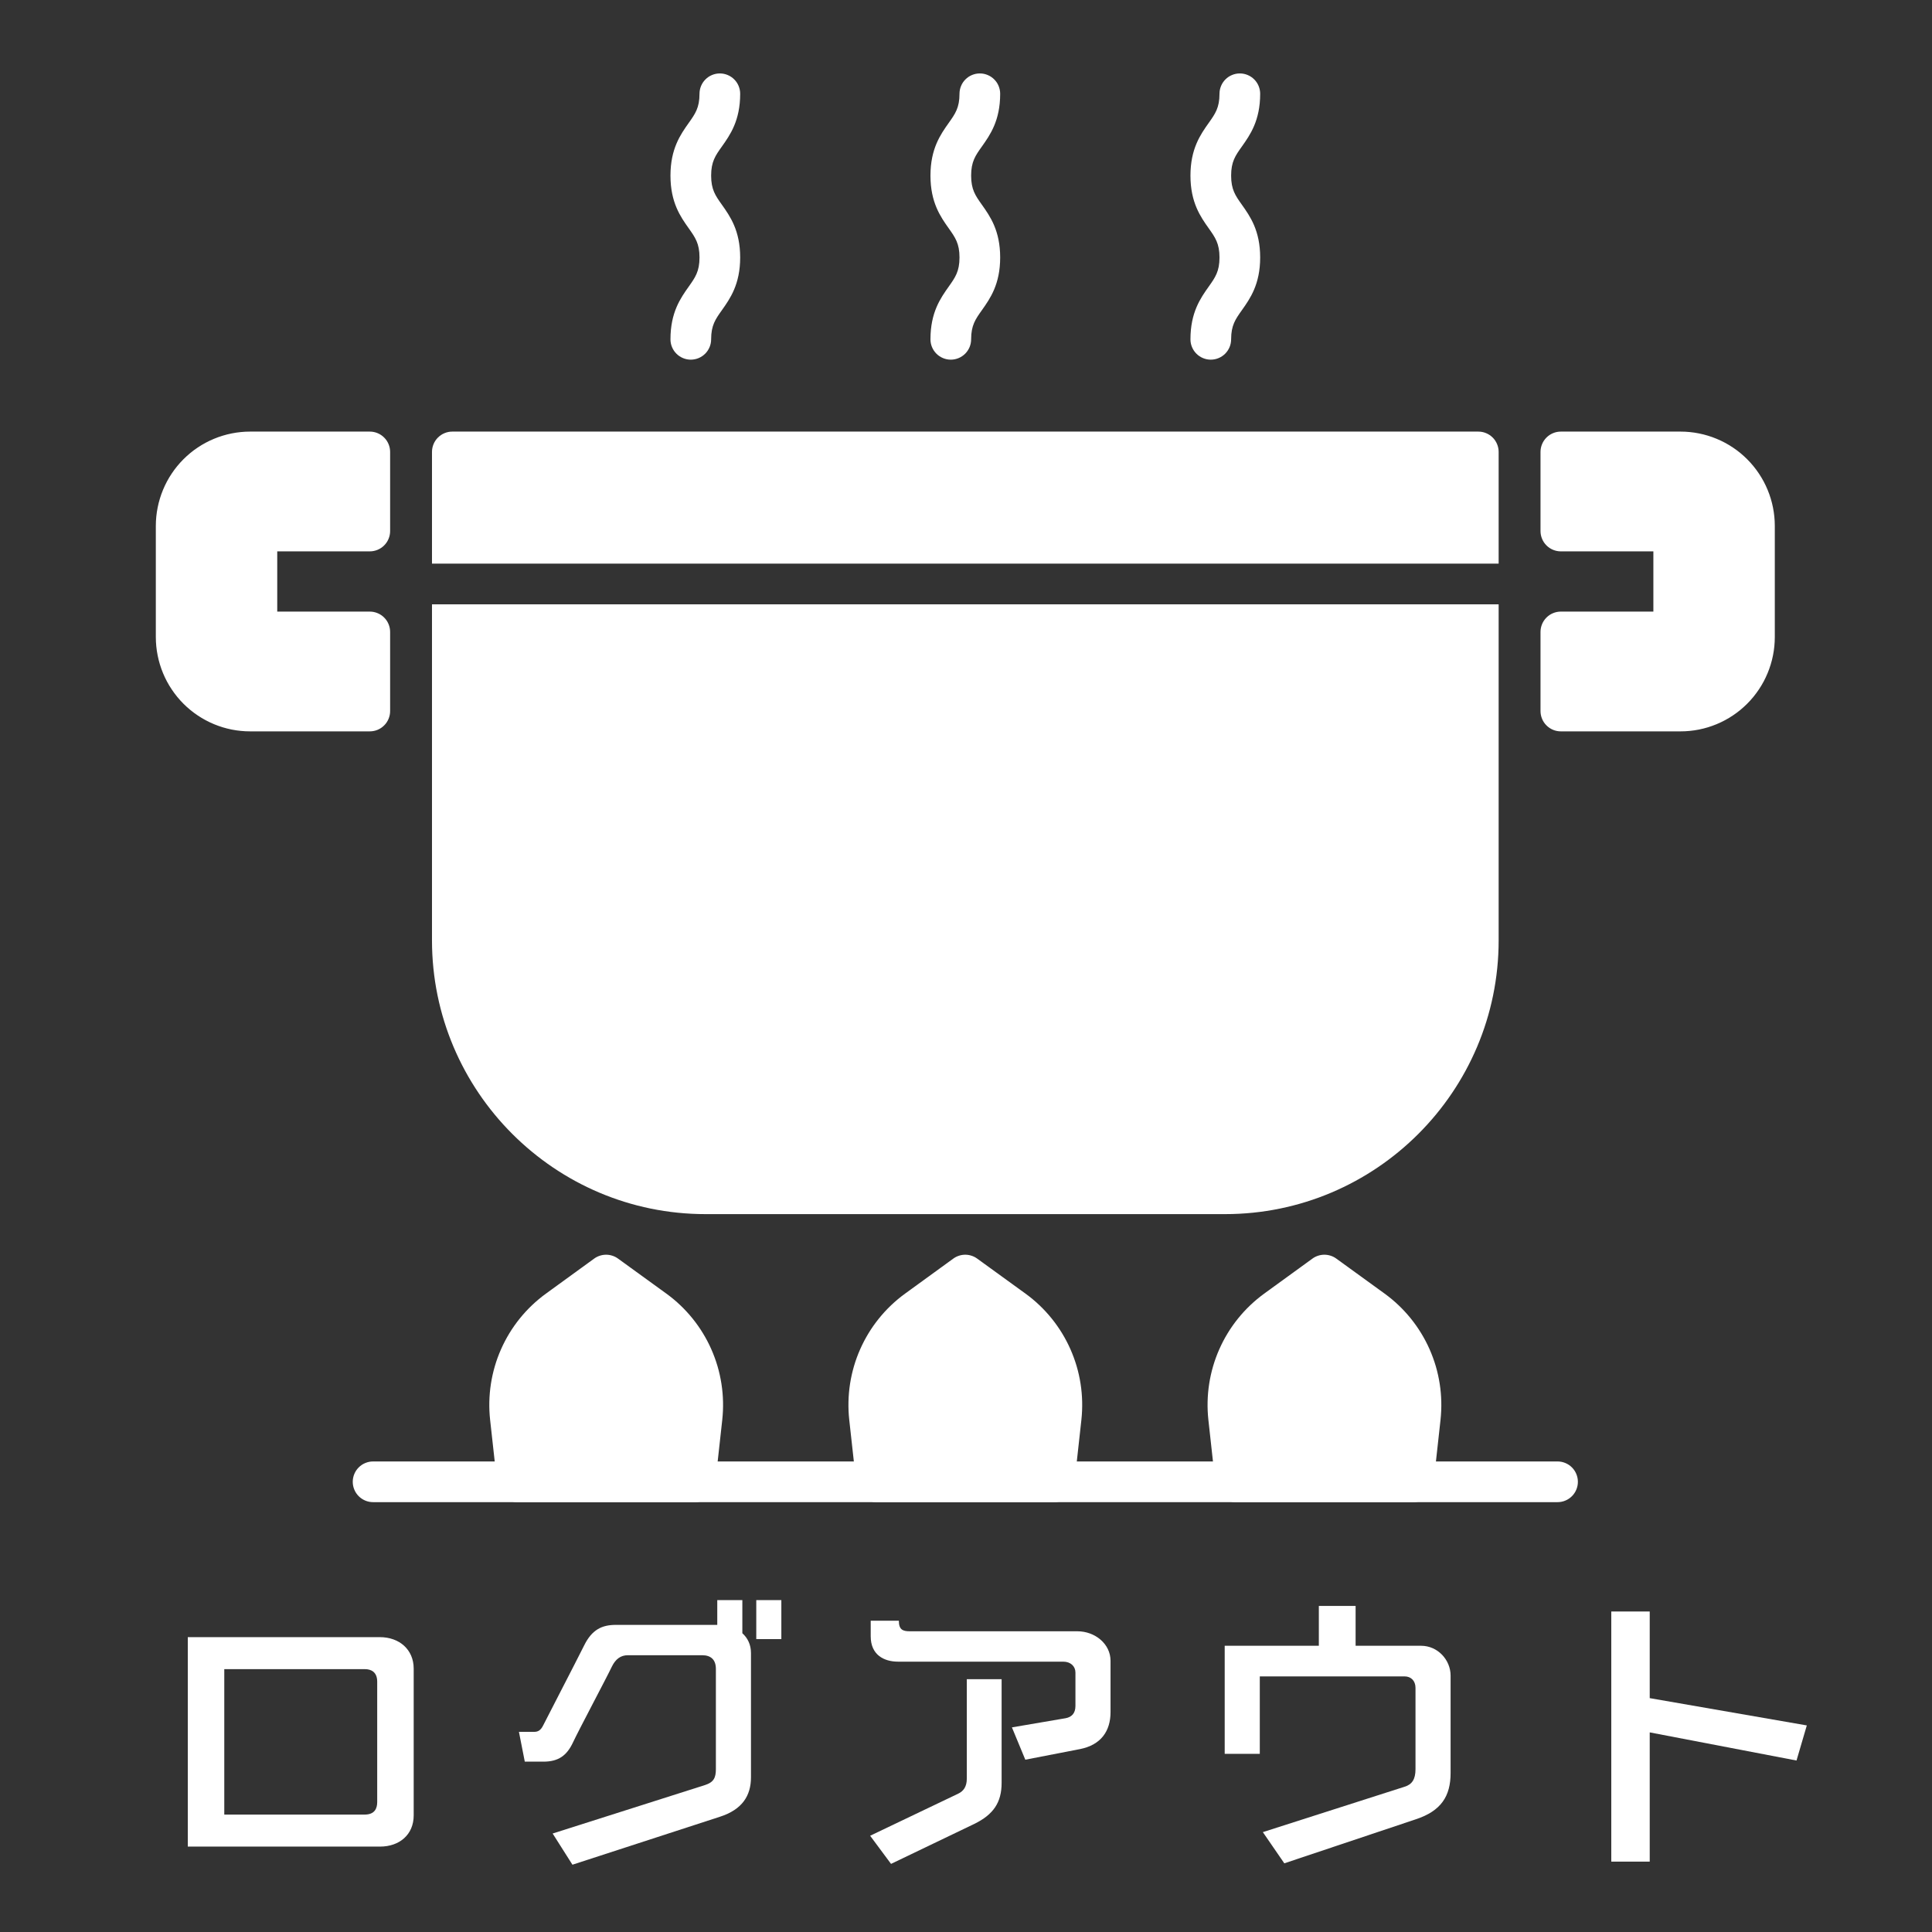 <svg xmlns="http://www.w3.org/2000/svg" xmlns:xlink="http://www.w3.org/1999/xlink" width="500" zoomAndPan="magnify" viewBox="0 0 375 375" height="500" preserveAspectRatio="xMidYMid meet" version="1.0"><rect x="0" y="0" width="375" height="375" fill="#333333" stroke="none"/><defs><g/><clipPath id="cd7ce035d7"><path d="M 30.242 83 L 76 83 L 76 142 L 30.242 142 Z M 30.242 83 " clip-rule="nonzero"/></clipPath><clipPath id="c01e344162"><path d="M 299 83 L 344.492 83 L 344.492 142 L 299 142 Z M 299 83 " clip-rule="nonzero"/></clipPath><clipPath id="d32f76ed1a"><path d="M 94 243 L 141 243 L 141 291.559 L 94 291.559 Z M 94 243 " clip-rule="nonzero"/></clipPath><clipPath id="e7f5cdf4cd"><path d="M 164 243 L 211 243 L 211 291.559 L 164 291.559 Z M 164 243 " clip-rule="nonzero"/></clipPath><clipPath id="fdafb86bd2"><path d="M 234 243 L 280 243 L 280 291.559 L 234 291.559 Z M 234 243 " clip-rule="nonzero"/></clipPath><clipPath id="c228faebb2"><path d="M 68 283 L 307 283 L 307 291.559 L 68 291.559 Z M 68 283 " clip-rule="nonzero"/></clipPath><clipPath id="23cbeb33b9"><path d="M 130 14.059 L 144 14.059 L 144 70 L 130 70 Z M 130 14.059 " clip-rule="nonzero"/></clipPath><clipPath id="5332e5ebee"><path d="M 180 14.059 L 195 14.059 L 195 70 L 180 70 Z M 180 14.059 " clip-rule="nonzero"/></clipPath><clipPath id="49c45f9886"><path d="M 231 14.059 L 245 14.059 L 245 70 L 231 70 Z M 231 14.059 " clip-rule="nonzero"/></clipPath></defs><g clip-path="url(#cd7ce035d7)"><path fill="#ffffff" d="M 71.773 83.773 L 48.531 83.773 C 47.934 83.773 47.336 83.801 46.742 83.863 C 46.145 83.922 45.555 84.008 44.965 84.129 C 44.379 84.246 43.801 84.391 43.227 84.566 C 42.652 84.738 42.09 84.941 41.539 85.172 C 40.984 85.398 40.445 85.656 39.918 85.938 C 39.387 86.223 38.875 86.527 38.379 86.863 C 37.879 87.195 37.398 87.551 36.938 87.93 C 36.477 88.312 36.031 88.715 35.609 89.137 C 35.184 89.562 34.785 90.004 34.402 90.469 C 34.023 90.93 33.668 91.41 33.336 91.91 C 33 92.406 32.695 92.918 32.41 93.449 C 32.129 93.977 31.875 94.516 31.645 95.07 C 31.414 95.625 31.211 96.188 31.039 96.762 C 30.863 97.332 30.719 97.914 30.602 98.5 C 30.484 99.09 30.395 99.68 30.336 100.277 C 30.277 100.871 30.246 101.469 30.246 102.07 L 30.246 123.66 C 30.246 124.262 30.277 124.859 30.336 125.453 C 30.395 126.051 30.484 126.641 30.602 127.23 C 30.719 127.816 30.863 128.398 31.039 128.969 C 31.211 129.543 31.414 130.105 31.645 130.66 C 31.875 131.215 32.129 131.754 32.41 132.281 C 32.695 132.812 33 133.324 33.336 133.82 C 33.668 134.32 34.023 134.801 34.402 135.262 C 34.785 135.727 35.184 136.172 35.609 136.594 C 36.031 137.016 36.473 137.418 36.938 137.801 C 37.398 138.18 37.879 138.535 38.379 138.867 C 38.875 139.203 39.387 139.508 39.918 139.793 C 40.445 140.074 40.984 140.332 41.539 140.562 C 42.09 140.789 42.652 140.992 43.227 141.168 C 43.801 141.34 44.379 141.488 44.965 141.605 C 45.555 141.723 46.145 141.809 46.742 141.867 C 47.336 141.93 47.934 141.957 48.531 141.957 L 71.773 141.957 C 72.297 141.957 72.801 141.859 73.285 141.66 C 73.77 141.457 74.195 141.172 74.566 140.801 C 74.938 140.434 75.223 140.004 75.422 139.52 C 75.621 139.035 75.723 138.535 75.723 138.008 L 75.723 122.66 C 75.723 122.137 75.621 121.633 75.422 121.148 C 75.223 120.664 74.938 120.238 74.566 119.867 C 74.195 119.496 73.77 119.211 73.285 119.012 C 72.801 118.812 72.297 118.711 71.773 118.711 L 53.812 118.711 L 53.812 107.02 L 71.773 107.02 C 72.297 107.02 72.801 106.918 73.285 106.719 C 73.77 106.52 74.195 106.234 74.566 105.863 C 74.938 105.492 75.223 105.066 75.422 104.582 C 75.621 104.098 75.723 103.594 75.723 103.07 L 75.723 87.723 C 75.723 87.199 75.621 86.695 75.422 86.211 C 75.223 85.727 74.938 85.301 74.566 84.93 C 74.195 84.559 73.77 84.273 73.285 84.074 C 72.801 83.871 72.297 83.773 71.773 83.773 Z M 71.773 83.773 " fill-opacity="1" fill-rule="nonzero"/></g><g clip-path="url(#c01e344162)"><path fill="#ffffff" d="M 326.203 83.773 L 302.957 83.773 C 302.434 83.773 301.934 83.871 301.449 84.074 C 300.965 84.273 300.539 84.559 300.168 84.93 C 299.797 85.301 299.512 85.727 299.312 86.211 C 299.113 86.695 299.012 87.199 299.012 87.723 L 299.012 103.07 C 299.012 103.594 299.113 104.098 299.312 104.582 C 299.512 105.066 299.797 105.492 300.168 105.863 C 300.539 106.234 300.965 106.52 301.449 106.719 C 301.934 106.918 302.434 107.02 302.957 107.02 L 320.918 107.02 L 320.918 118.711 L 302.957 118.711 C 302.434 118.711 301.934 118.812 301.449 119.012 C 300.965 119.211 300.539 119.496 300.168 119.867 C 299.797 120.238 299.512 120.664 299.312 121.148 C 299.113 121.633 299.012 122.137 299.012 122.66 L 299.012 138.008 C 299.012 138.535 299.113 139.035 299.312 139.52 C 299.512 140.004 299.797 140.434 300.168 140.801 C 300.539 141.172 300.965 141.457 301.449 141.66 C 301.934 141.859 302.434 141.957 302.957 141.957 L 326.203 141.957 C 326.801 141.957 327.398 141.93 327.992 141.867 C 328.59 141.809 329.18 141.723 329.77 141.605 C 330.355 141.488 330.934 141.34 331.508 141.168 C 332.082 140.992 332.645 140.789 333.195 140.562 C 333.75 140.332 334.289 140.074 334.816 139.793 C 335.344 139.508 335.859 139.203 336.355 138.867 C 336.855 138.535 337.336 138.18 337.797 137.801 C 338.258 137.418 338.703 137.016 339.125 136.594 C 339.551 136.172 339.949 135.727 340.332 135.262 C 340.711 134.801 341.066 134.32 341.398 133.82 C 341.734 133.324 342.039 132.812 342.324 132.281 C 342.605 131.754 342.859 131.215 343.09 130.66 C 343.32 130.105 343.523 129.543 343.695 128.969 C 343.871 128.398 344.016 127.816 344.133 127.23 C 344.25 126.641 344.34 126.051 344.398 125.453 C 344.457 124.859 344.488 124.262 344.488 123.66 L 344.488 102.07 C 344.488 101.469 344.457 100.871 344.398 100.277 C 344.34 99.68 344.25 99.09 344.133 98.5 C 344.016 97.914 343.871 97.332 343.695 96.762 C 343.523 96.188 343.32 95.625 343.09 95.07 C 342.859 94.516 342.605 93.977 342.324 93.449 C 342.039 92.918 341.73 92.406 341.398 91.91 C 341.066 91.41 340.711 90.93 340.332 90.469 C 339.949 90.004 339.551 89.562 339.125 89.137 C 338.703 88.715 338.258 88.312 337.797 87.93 C 337.332 87.551 336.855 87.195 336.355 86.863 C 335.859 86.527 335.344 86.223 334.816 85.938 C 334.289 85.656 333.75 85.398 333.195 85.172 C 332.645 84.941 332.082 84.738 331.508 84.566 C 330.934 84.391 330.355 84.246 329.77 84.129 C 329.18 84.008 328.59 83.922 327.992 83.863 C 327.398 83.801 326.801 83.773 326.203 83.773 Z M 326.203 83.773 " fill-opacity="1" fill-rule="nonzero"/></g><g clip-path="url(#d32f76ed1a)"><path fill="#ffffff" d="M 129.355 251.102 L 119.961 244.293 C 119.625 244.047 119.258 243.859 118.863 243.734 C 118.469 243.605 118.062 243.539 117.645 243.539 C 117.23 243.539 116.824 243.605 116.426 243.734 C 116.031 243.863 115.664 244.047 115.328 244.293 L 105.953 251.102 C 105.008 251.789 104.109 252.539 103.262 253.344 C 102.418 254.148 101.625 255.008 100.891 255.918 C 100.156 256.828 99.484 257.781 98.875 258.781 C 98.27 259.777 97.727 260.812 97.254 261.883 C 96.781 262.949 96.379 264.047 96.051 265.168 C 95.723 266.293 95.469 267.43 95.289 268.586 C 95.109 269.742 95.008 270.906 94.98 272.074 C 94.953 273.242 95.004 274.41 95.129 275.57 L 96.508 288.051 C 96.559 288.531 96.695 288.988 96.918 289.422 C 97.141 289.855 97.434 290.234 97.797 290.559 C 98.156 290.883 98.566 291.133 99.02 291.305 C 99.473 291.477 99.945 291.566 100.43 291.566 L 134.891 291.566 C 135.379 291.566 135.848 291.477 136.301 291.305 C 136.758 291.133 137.164 290.883 137.527 290.559 C 137.887 290.234 138.18 289.855 138.402 289.422 C 138.625 288.988 138.762 288.531 138.816 288.051 L 140.191 275.582 C 140.316 274.418 140.367 273.254 140.34 272.082 C 140.312 270.91 140.211 269.75 140.031 268.594 C 139.852 267.438 139.598 266.297 139.27 265.172 C 138.938 264.051 138.535 262.953 138.062 261.883 C 137.59 260.812 137.047 259.777 136.438 258.781 C 135.828 257.781 135.156 256.828 134.422 255.918 C 133.688 255.008 132.895 254.148 132.047 253.344 C 131.199 252.535 130.301 251.789 129.355 251.102 Z M 129.355 251.102 " fill-opacity="1" fill-rule="nonzero"/></g><g clip-path="url(#e7f5cdf4cd)"><path fill="#ffffff" d="M 199.062 251.102 L 189.668 244.293 C 189.332 244.047 188.965 243.859 188.57 243.734 C 188.176 243.605 187.77 243.539 187.352 243.539 C 186.938 243.539 186.531 243.605 186.133 243.734 C 185.738 243.863 185.371 244.047 185.035 244.293 L 175.66 251.102 C 174.715 251.789 173.816 252.539 172.969 253.344 C 172.125 254.148 171.332 255.008 170.598 255.918 C 169.863 256.828 169.191 257.781 168.582 258.781 C 167.977 259.777 167.434 260.812 166.961 261.883 C 166.488 262.949 166.086 264.047 165.758 265.168 C 165.43 266.293 165.176 267.43 164.996 268.586 C 164.816 269.742 164.715 270.902 164.688 272.074 C 164.66 273.242 164.711 274.41 164.836 275.57 L 166.215 288.047 C 166.266 288.531 166.402 288.988 166.625 289.422 C 166.848 289.855 167.141 290.234 167.504 290.559 C 167.863 290.883 168.273 291.129 168.727 291.305 C 169.18 291.477 169.648 291.566 170.137 291.566 L 204.598 291.566 C 205.086 291.566 205.555 291.477 206.008 291.305 C 206.465 291.129 206.871 290.883 207.234 290.559 C 207.594 290.234 207.887 289.855 208.109 289.422 C 208.332 288.988 208.469 288.531 208.523 288.047 L 209.898 275.582 C 210.023 274.418 210.074 273.25 210.047 272.082 C 210.02 270.91 209.918 269.75 209.738 268.594 C 209.559 267.438 209.305 266.297 208.977 265.172 C 208.645 264.051 208.242 262.953 207.77 261.883 C 207.297 260.812 206.754 259.777 206.145 258.781 C 205.535 257.781 204.863 256.828 204.129 255.918 C 203.391 255.008 202.602 254.148 201.754 253.344 C 200.906 252.535 200.008 251.789 199.062 251.102 Z M 199.062 251.102 " fill-opacity="1" fill-rule="nonzero"/></g><g clip-path="url(#fdafb86bd2)"><path fill="#ffffff" d="M 268.77 251.102 L 259.375 244.293 C 259.039 244.047 258.672 243.859 258.277 243.734 C 257.879 243.605 257.477 243.539 257.059 243.539 C 256.641 243.539 256.238 243.605 255.84 243.734 C 255.445 243.863 255.078 244.047 254.742 244.293 L 245.363 251.102 C 244.422 251.789 243.523 252.539 242.676 253.344 C 241.828 254.148 241.039 255.008 240.305 255.918 C 239.57 256.828 238.898 257.781 238.289 258.781 C 237.68 259.777 237.141 260.812 236.668 261.883 C 236.195 262.949 235.793 264.047 235.465 265.168 C 235.137 266.293 234.883 267.43 234.703 268.586 C 234.523 269.742 234.422 270.906 234.395 272.074 C 234.367 273.242 234.418 274.41 234.543 275.57 L 235.918 288.051 C 235.973 288.531 236.109 288.988 236.332 289.422 C 236.555 289.855 236.848 290.234 237.211 290.559 C 237.57 290.883 237.98 291.133 238.434 291.305 C 238.887 291.477 239.355 291.566 239.844 291.566 L 274.305 291.566 C 274.793 291.566 275.262 291.477 275.715 291.305 C 276.172 291.133 276.578 290.883 276.941 290.559 C 277.301 290.234 277.594 289.855 277.816 289.422 C 278.039 288.988 278.176 288.531 278.23 288.051 L 279.605 275.582 C 279.73 274.418 279.781 273.254 279.754 272.082 C 279.727 270.91 279.625 269.75 279.445 268.594 C 279.266 267.438 279.012 266.297 278.684 265.172 C 278.352 264.051 277.949 262.953 277.477 261.883 C 277.004 260.812 276.461 259.777 275.852 258.781 C 275.242 257.781 274.57 256.828 273.836 255.918 C 273.098 255.008 272.309 254.148 271.461 253.344 C 270.613 252.535 269.715 251.789 268.77 251.102 Z M 268.77 251.102 " fill-opacity="1" fill-rule="nonzero"/></g><g clip-path="url(#c228faebb2)"><path fill="#ffffff" d="M 302.32 291.566 L 72.414 291.566 C 71.891 291.566 71.387 291.465 70.906 291.266 C 70.422 291.066 69.996 290.781 69.625 290.41 C 69.254 290.039 68.969 289.613 68.77 289.129 C 68.57 288.645 68.469 288.141 68.469 287.617 C 68.469 287.094 68.57 286.59 68.77 286.105 C 68.969 285.621 69.254 285.195 69.625 284.824 C 69.996 284.453 70.422 284.168 70.906 283.969 C 71.387 283.77 71.891 283.668 72.414 283.668 L 302.32 283.668 C 302.844 283.668 303.348 283.77 303.828 283.969 C 304.312 284.168 304.738 284.453 305.109 284.824 C 305.48 285.195 305.766 285.621 305.965 286.105 C 306.164 286.59 306.266 287.094 306.266 287.617 C 306.266 288.141 306.164 288.645 305.965 289.129 C 305.766 289.613 305.48 290.039 305.109 290.41 C 304.738 290.781 304.312 291.066 303.828 291.266 C 303.348 291.465 302.844 291.566 302.32 291.566 Z M 302.32 291.566 " fill-opacity="1" fill-rule="nonzero"/></g><path fill="#ffffff" d="M 290.887 109.398 L 290.887 87.723 C 290.887 87.199 290.785 86.695 290.586 86.211 C 290.387 85.727 290.102 85.297 289.73 84.93 C 289.359 84.559 288.934 84.273 288.449 84.074 C 287.965 83.871 287.465 83.773 286.941 83.773 L 87.793 83.773 C 87.27 83.773 86.77 83.871 86.285 84.074 C 85.801 84.273 85.375 84.559 85.004 84.93 C 84.633 85.297 84.348 85.727 84.148 86.211 C 83.949 86.695 83.848 87.199 83.848 87.723 L 83.848 109.398 Z M 290.887 109.398 " fill-opacity="1" fill-rule="nonzero"/><path fill="#ffffff" d="M 83.848 117.297 L 83.848 182.52 C 83.848 211.82 107.672 235.66 136.953 235.66 L 237.777 235.66 C 267.062 235.66 290.887 211.824 290.887 182.52 L 290.887 117.297 Z M 83.848 117.297 " fill-opacity="1" fill-rule="nonzero"/><g clip-path="url(#23cbeb33b9)"><path fill="#ffffff" d="M 134.082 69.809 C 133.559 69.809 133.055 69.707 132.574 69.508 C 132.09 69.305 131.66 69.02 131.293 68.652 C 130.922 68.281 130.637 67.852 130.438 67.371 C 130.234 66.887 130.137 66.383 130.137 65.859 C 130.137 60.625 132.105 57.855 133.684 55.629 C 134.941 53.855 135.773 52.684 135.773 49.973 C 135.773 47.258 134.941 46.09 133.684 44.316 C 132.102 42.09 130.137 39.316 130.137 34.086 C 130.137 28.855 132.105 26.086 133.684 23.859 C 134.941 22.086 135.773 20.914 135.773 18.203 C 135.773 17.68 135.875 17.176 136.074 16.691 C 136.273 16.207 136.559 15.781 136.93 15.41 C 137.301 15.039 137.727 14.754 138.211 14.555 C 138.695 14.355 139.199 14.254 139.723 14.254 C 140.246 14.254 140.75 14.355 141.23 14.555 C 141.715 14.754 142.141 15.039 142.512 15.41 C 142.883 15.781 143.168 16.207 143.367 16.691 C 143.566 17.176 143.668 17.68 143.668 18.203 C 143.668 23.434 141.699 26.207 140.121 28.434 C 138.859 30.203 138.031 31.375 138.031 34.086 C 138.031 36.797 138.859 37.969 140.121 39.742 C 141.699 41.969 143.668 44.742 143.668 49.973 C 143.668 55.203 141.699 57.973 140.121 60.203 C 138.859 61.977 138.031 63.145 138.031 65.859 C 138.031 66.383 137.93 66.887 137.73 67.371 C 137.527 67.852 137.242 68.281 136.875 68.652 C 136.504 69.02 136.078 69.305 135.594 69.508 C 135.109 69.707 134.605 69.809 134.082 69.809 Z M 134.082 69.809 " fill-opacity="1" fill-rule="nonzero"/></g><g clip-path="url(#5332e5ebee)"><path fill="#ffffff" d="M 184.547 69.809 C 184.023 69.809 183.52 69.707 183.039 69.508 C 182.555 69.305 182.125 69.02 181.758 68.652 C 181.387 68.281 181.102 67.852 180.902 67.371 C 180.699 66.887 180.602 66.383 180.602 65.859 C 180.602 60.625 182.57 57.855 184.148 55.629 C 185.406 53.855 186.238 52.684 186.238 49.973 C 186.238 47.258 185.406 46.09 184.148 44.316 C 182.57 42.09 180.602 39.316 180.602 34.086 C 180.602 28.855 182.57 26.086 184.148 23.859 C 185.406 22.086 186.238 20.914 186.238 18.203 C 186.238 17.68 186.34 17.176 186.539 16.691 C 186.738 16.207 187.023 15.781 187.395 15.41 C 187.766 15.039 188.191 14.754 188.676 14.555 C 189.16 14.355 189.664 14.254 190.188 14.254 C 190.711 14.254 191.215 14.355 191.695 14.555 C 192.18 14.754 192.605 15.039 192.977 15.41 C 193.348 15.781 193.633 16.207 193.832 16.691 C 194.031 17.176 194.133 17.68 194.133 18.203 C 194.133 23.434 192.164 26.207 190.586 28.434 C 189.324 30.203 188.496 31.375 188.496 34.086 C 188.496 36.797 189.324 37.969 190.586 39.742 C 192.164 41.969 194.133 44.742 194.133 49.973 C 194.133 55.203 192.164 57.977 190.586 60.203 C 189.324 61.977 188.496 63.148 188.496 65.859 C 188.496 66.383 188.395 66.887 188.195 67.371 C 187.992 67.852 187.707 68.281 187.34 68.652 C 186.969 69.02 186.543 69.305 186.059 69.508 C 185.574 69.707 185.07 69.809 184.547 69.809 Z M 184.547 69.809 " fill-opacity="1" fill-rule="nonzero"/></g><g clip-path="url(#49c45f9886)"><path fill="#ffffff" d="M 235.012 69.809 C 234.488 69.809 233.984 69.707 233.504 69.508 C 233.02 69.305 232.59 69.02 232.223 68.652 C 231.852 68.281 231.566 67.852 231.367 67.371 C 231.164 66.887 231.066 66.383 231.066 65.859 C 231.066 60.625 233.035 57.855 234.613 55.629 C 235.871 53.855 236.703 52.684 236.703 49.973 C 236.703 47.262 235.871 46.09 234.613 44.316 C 233.035 42.09 231.066 39.316 231.066 34.086 C 231.066 28.855 233.035 26.086 234.613 23.859 C 235.871 22.086 236.703 20.914 236.703 18.203 C 236.703 17.68 236.805 17.176 237.004 16.691 C 237.203 16.207 237.488 15.781 237.859 15.41 C 238.23 15.039 238.656 14.754 239.141 14.555 C 239.625 14.355 240.129 14.254 240.652 14.254 C 241.176 14.254 241.68 14.355 242.16 14.555 C 242.645 14.754 243.07 15.039 243.441 15.41 C 243.812 15.781 244.098 16.207 244.297 16.691 C 244.496 17.176 244.598 17.68 244.598 18.203 C 244.598 23.434 242.629 26.207 241.051 28.434 C 239.789 30.203 238.961 31.375 238.961 34.086 C 238.961 36.797 239.789 37.969 241.051 39.742 C 242.629 41.969 244.598 44.742 244.598 49.973 C 244.598 55.203 242.629 57.977 241.051 60.203 C 239.789 61.977 238.961 63.148 238.961 65.859 C 238.961 66.383 238.859 66.887 238.66 67.371 C 238.457 67.852 238.172 68.281 237.805 68.652 C 237.434 69.02 237.008 69.305 236.523 69.508 C 236.039 69.707 235.535 69.809 235.012 69.809 Z M 235.012 69.809 " fill-opacity="1" fill-rule="nonzero"/></g><g fill="#ffffff" fill-opacity="1"><g transform="translate(31.313, 357.56)"><g><path d="M 42.445 0.863 C 46.227 0.863 48.984 -1.461 48.984 -5.191 L 48.984 -33.684 C 48.984 -37.359 46.227 -39.793 42.391 -39.793 L 5.137 -39.793 L 5.137 0.863 Z M 41.902 -7.785 C 41.902 -6.543 41.418 -5.352 39.469 -5.352 L 12.219 -5.352 L 12.219 -33.578 L 39.523 -33.578 C 40.715 -33.578 41.902 -33.035 41.902 -31.145 Z M 41.902 -7.785 "/></g></g></g><g fill="#ffffff" fill-opacity="1"><g transform="translate(98.401, 357.56)"><g><path d="M 41.309 -4.922 C 45.688 -6.324 47.363 -9.031 47.363 -12.598 L 47.363 -36.711 C 47.363 -38.336 46.715 -39.633 45.688 -40.551 L 45.688 -46.984 L 40.82 -46.984 L 40.82 -42.172 L 21.141 -42.172 C 18.438 -42.172 16.492 -41.254 14.977 -38.172 C 13.031 -34.277 8.273 -25.141 7.027 -22.656 C 6.543 -21.68 6 -21.41 5.297 -21.41 L 2.324 -21.41 L 3.461 -15.625 L 7.082 -15.625 C 10.004 -15.625 11.625 -16.816 12.812 -19.355 C 13.84 -21.574 19.25 -31.738 20.383 -34.117 C 21.086 -35.523 22.059 -36.281 23.465 -36.281 L 37.902 -36.281 C 39.578 -36.281 40.551 -35.414 40.551 -33.629 L 40.551 -14.164 C 40.551 -12.488 40.117 -11.625 38.441 -11.082 L 8.867 -1.676 L 12.707 4.379 Z M 53.258 -39.414 L 53.258 -46.984 L 48.391 -46.984 L 48.391 -39.414 Z M 53.258 -39.414 "/></g></g></g><g fill="#ffffff" fill-opacity="1"><g transform="translate(165.488, 357.56)"><g><path d="M 44.121 -18.059 C 48.23 -18.871 50.066 -21.574 50.066 -25.25 L 50.066 -35.199 C 50.066 -38.496 47.039 -40.93 43.633 -40.93 L 11.082 -40.93 C 9.73 -40.93 8.977 -41.254 8.977 -42.984 L 3.516 -42.984 L 3.516 -39.957 C 3.516 -36.332 6.109 -35.035 8.812 -35.035 L 40.875 -35.035 C 42.336 -35.035 43.254 -34.117 43.254 -32.926 L 43.254 -26.438 C 43.254 -24.98 42.496 -24.277 41.363 -24.059 L 30.926 -22.277 L 33.523 -16.004 Z M 23.574 -3.516 C 27.359 -5.352 28.926 -7.73 28.926 -11.516 L 28.926 -31.629 L 22.168 -31.629 L 22.168 -12.328 C 22.168 -10.758 21.52 -9.895 20.492 -9.406 L 3.406 -1.242 L 7.461 4.219 Z M 23.574 -3.516 "/></g></g></g><g fill="#ffffff" fill-opacity="1"><g transform="translate(232.576, 357.56)"><g><path d="M 42.227 -4.434 C 47.148 -6.055 48.984 -8.922 48.984 -13.41 L 48.984 -32.332 C 48.984 -35.359 46.5 -38.117 43.254 -38.117 L 30.547 -38.117 L 30.547 -45.852 L 23.41 -45.852 L 23.41 -38.117 L 5.137 -38.117 L 5.137 -17.141 L 11.949 -17.141 L 11.949 -32.172 L 40.062 -32.172 C 41.309 -32.172 42.172 -31.305 42.172 -29.953 L 42.172 -14.164 C 42.172 -12.164 41.469 -11.191 40.062 -10.758 L 12.543 -1.945 L 16.707 4.109 Z M 42.227 -4.434 "/></g></g></g><g fill="#ffffff" fill-opacity="1"><g transform="translate(299.663, 357.56)"><g><path d="M 49.039 -15.844 L 51.039 -22.656 L 20.547 -27.953 L 20.547 -44.77 L 13.086 -44.77 L 13.086 3.785 L 20.547 3.785 L 20.547 -21.305 Z M 49.039 -15.844 "/></g></g></g></svg>